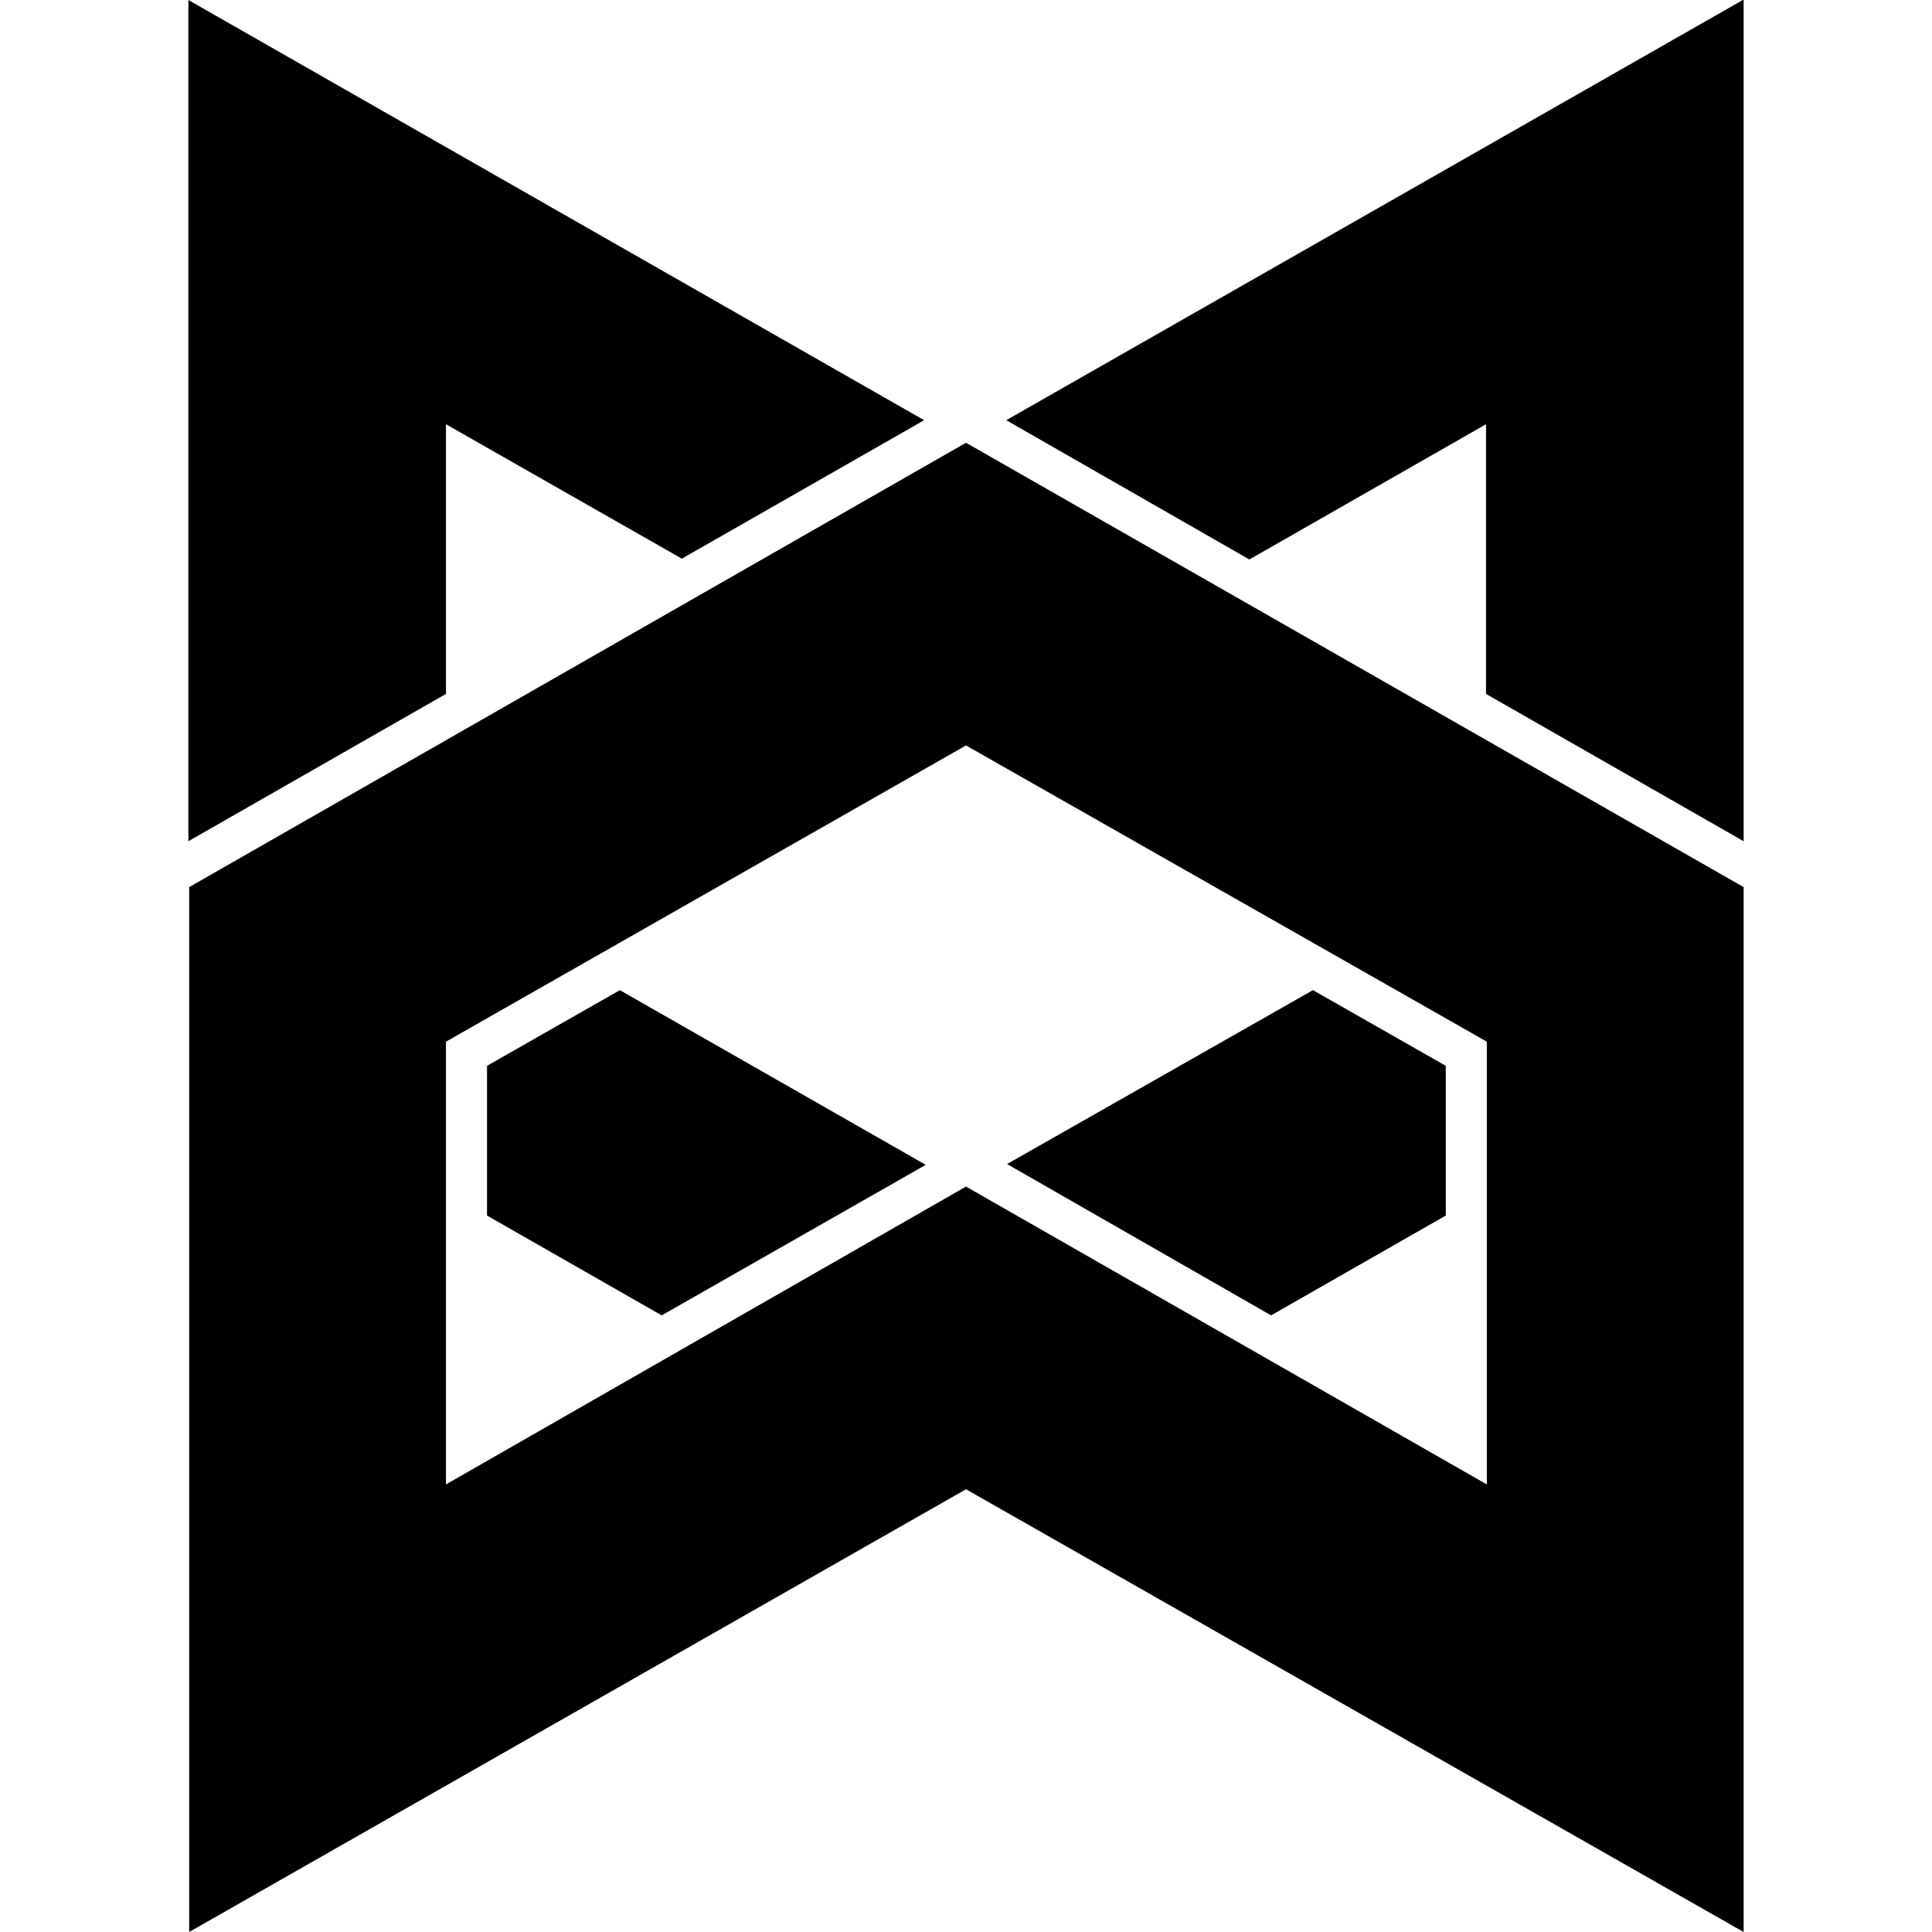 <svg role="img" xmlns="http://www.w3.org/2000/svg" viewBox="0 0 24 24"><title>Backbone.js</title><path d="M2.34 0v10.45l3.2-1.83V5.27l2.93 1.67 3.01-1.72L2.34 0Zm19.31 0L12.5 5.22l3.02 1.73 2.94-1.68v3.35l3.2 1.83V0ZM12 5.5l-9.65 5.52V24l9.65-5.5 9.66 5.5V11.02Zm0 3.76 6.47 3.68v5.5l-6.47-3.7-6.46 3.7v-5.5ZM7.7 12.3l-1.65.94v1.86l2.17 1.24 3.28-1.87zm8.61 0-3.8 2.16 3.28 1.88 2.17-1.24v-1.86Z"/></svg>